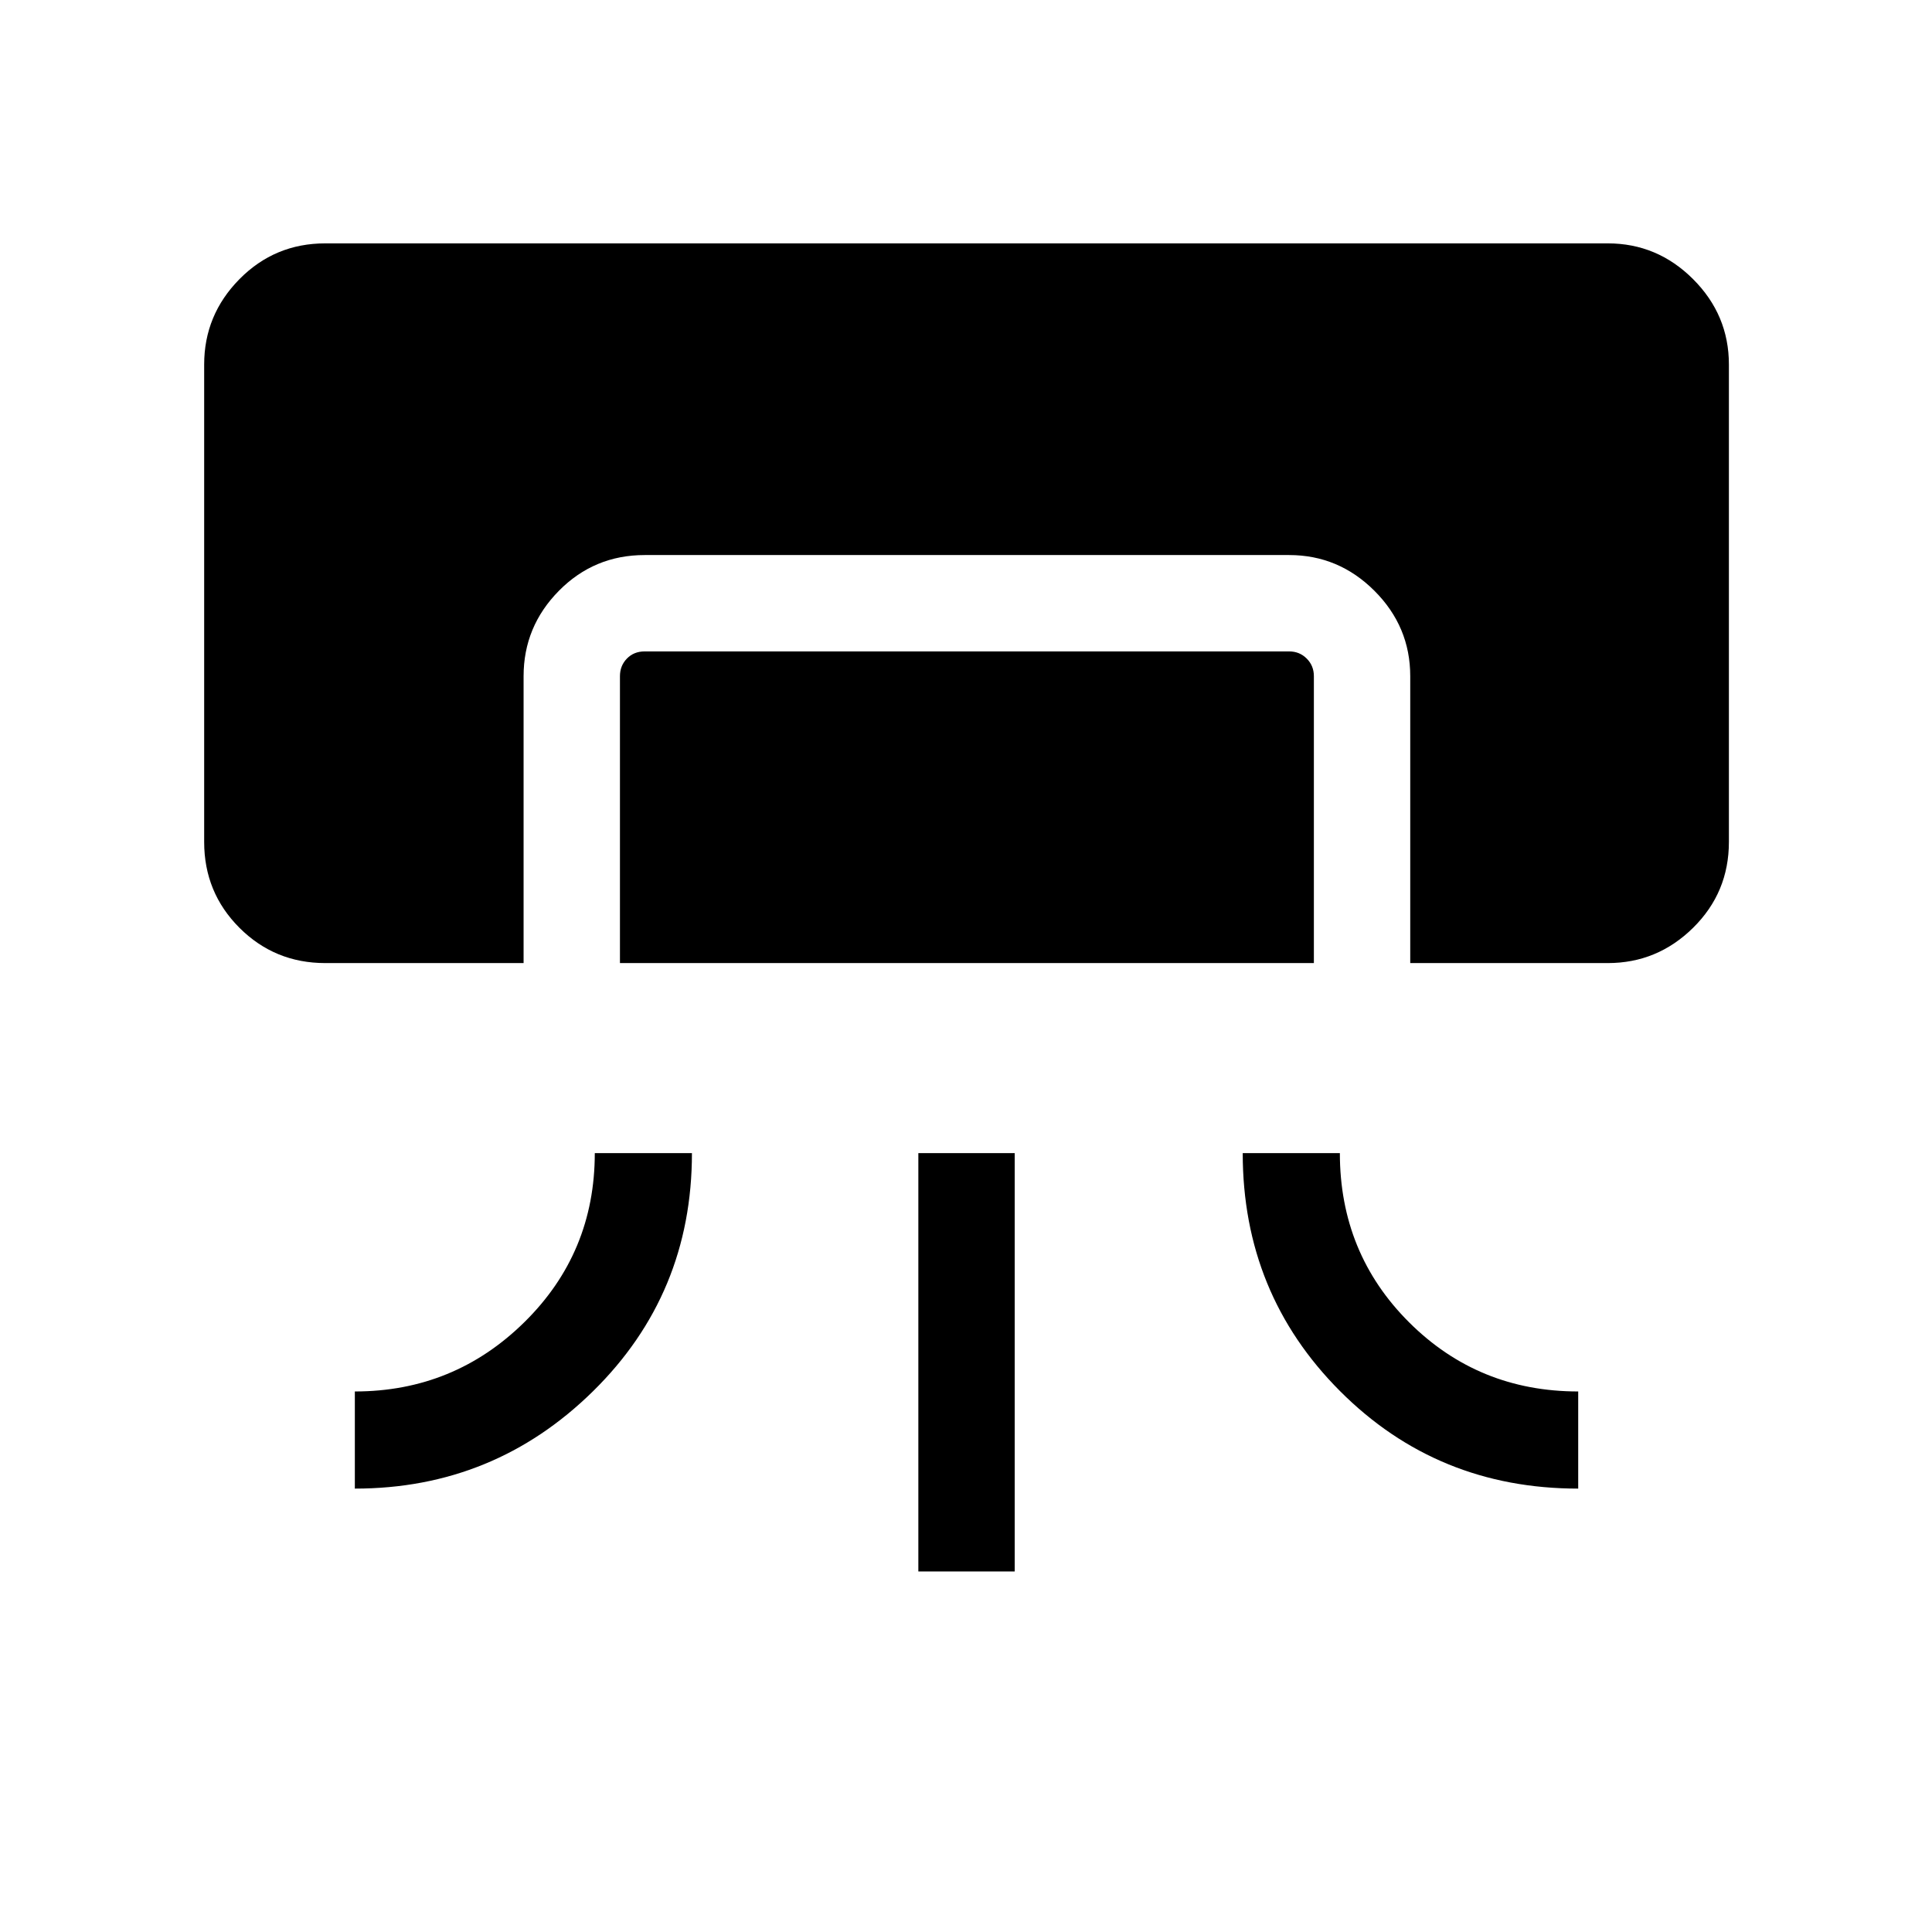 <svg xmlns="http://www.w3.org/2000/svg" height="40" viewBox="0 -960 960 960" width="40"><path d="M161.64-481.45q-25.12 0-42.66-17.53-17.53-17.54-17.53-42.66v-237.24q0-24.63 17.53-42.41 17.54-17.78 42.66-17.78h637.24q24.63 0 42.41 17.78 17.79 17.78 17.79 42.41v237.24q0 25.12-17.79 42.66-17.78 17.53-42.41 17.53h-98.14v-142.56q0-24.63-17.78-42.41-17.78-17.78-42.41-17.78H320.36q-25.12 0-42.66 17.78-17.53 17.78-17.53 42.41v142.56h-98.53Zm133.91 94.42h48.27q0 69.99-49.17 118.35-49.18 48.36-118.33 48.36v-48.27q49.28 0 84.26-34.45 34.97-34.44 34.97-83.99Zm12.5-94.42v-142.56q0-5.19 3.46-8.75 3.46-3.56 8.85-3.56h320.19q5.19 0 8.75 3.56 3.56 3.56 3.56 8.75v142.56H308.05Zm148.27 302.31v-207.89h47.88v207.89h-47.88ZM617.5-387.03h48.27q0 49.81 34.45 84.13 34.44 34.31 83.98 34.31v48.27q-69.98 0-118.34-48.44-48.36-48.43-48.36-118.27Z"/></svg>